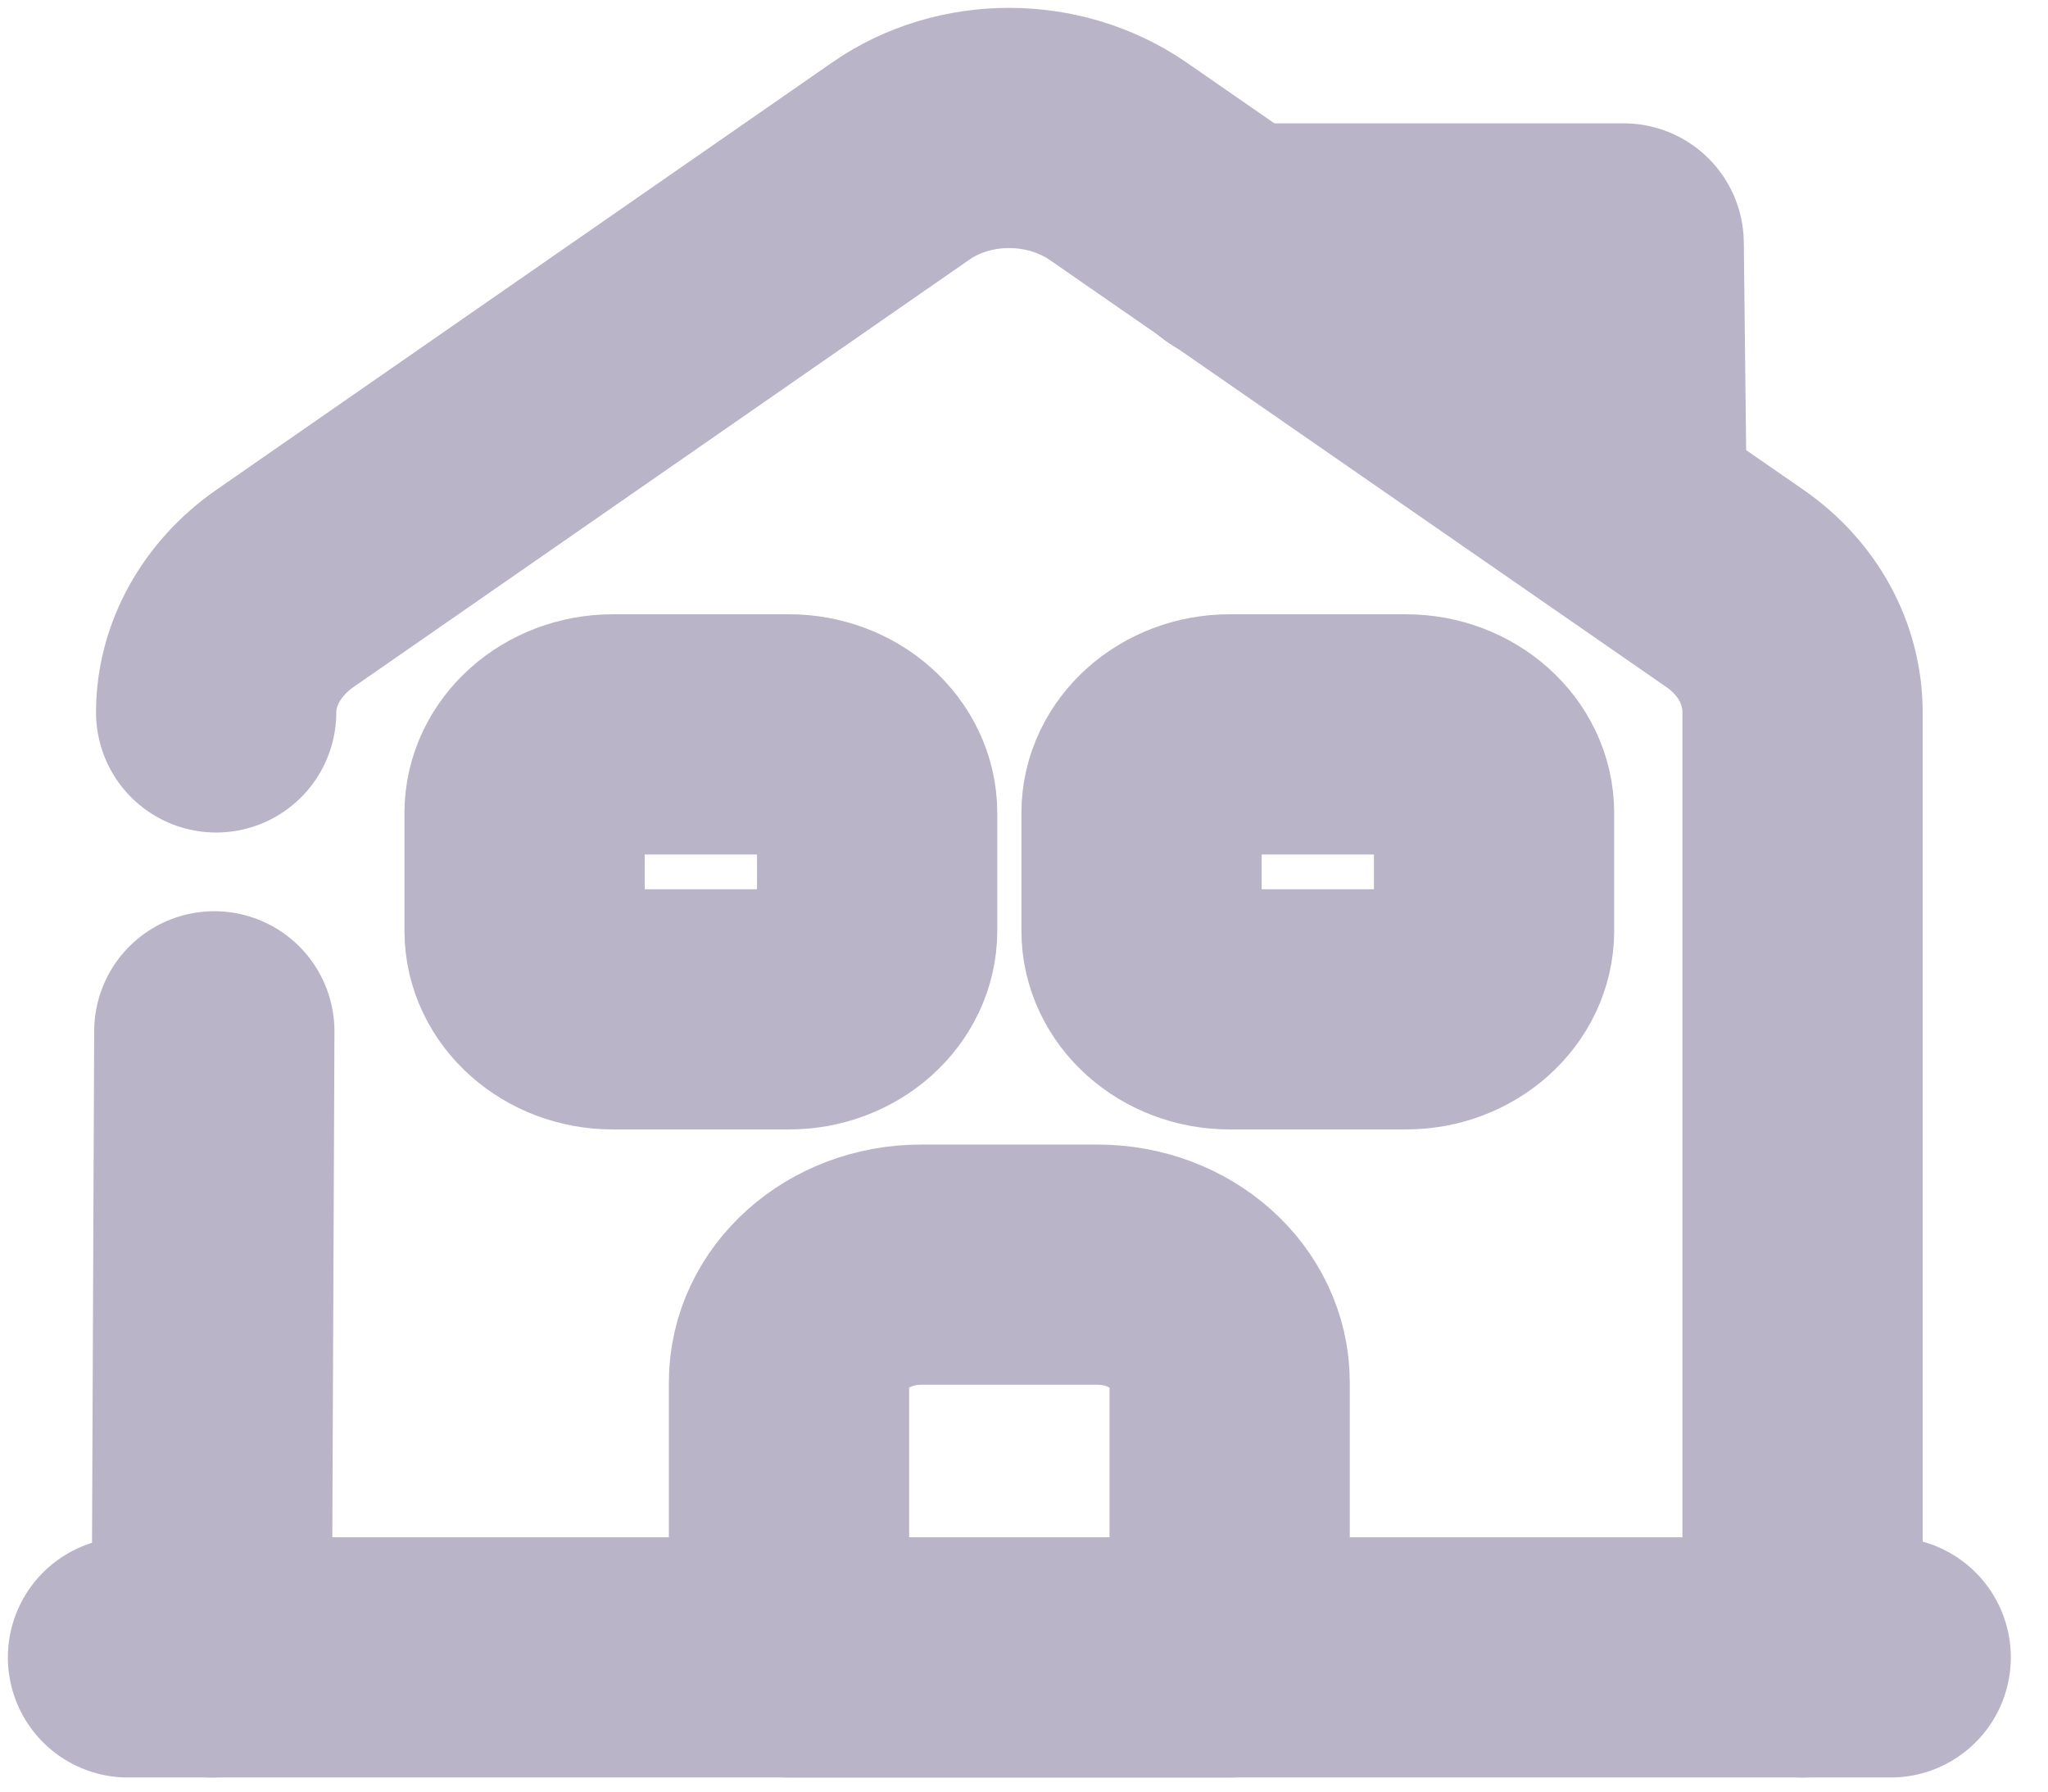 <svg width="48" height="42" viewBox="0 0 48 42" fill="none" xmlns="http://www.w3.org/2000/svg">
<path d="M3 38.854H44.313" stroke="#B9B4C7" stroke-width="5.631" stroke-miterlimit="10" stroke-linecap="round" stroke-linejoin="round"/>
<path d="M5.066 16.701C5.066 15.577 5.665 14.509 6.656 13.81L21.116 3.773C22.603 2.742 24.689 2.742 26.197 3.773L40.657 13.791C41.669 14.491 42.247 15.559 42.247 16.701V38.854" stroke="#B9B4C7" stroke-width="5.631" stroke-miterlimit="10" stroke-linecap="round" stroke-linejoin="round"/>
<path d="M4.961 38.854L5.023 24.177" stroke="#B9B4C7" stroke-width="5.631" stroke-miterlimit="10" stroke-linecap="round" stroke-linejoin="round"/>
<path d="M25.722 29.647H21.591C19.876 29.647 18.492 30.88 18.492 32.409V38.854H28.82V32.409C28.82 30.88 27.436 29.647 25.722 29.647Z" stroke="#B9B4C7" stroke-width="5.631" stroke-miterlimit="10" stroke-linejoin="round"/>
<path d="M18.492 23.662H14.361C13.225 23.662 12.295 22.833 12.295 21.82V19.058C12.295 18.045 13.225 17.216 14.361 17.216H18.492C19.628 17.216 20.558 18.045 20.558 19.058V21.82C20.558 22.833 19.628 23.662 18.492 23.662Z" stroke="#B9B4C7" stroke-width="5.631" stroke-miterlimit="10" stroke-linejoin="round"/>
<path d="M32.952 23.662H28.82C27.684 23.662 26.755 22.833 26.755 21.82V19.058C26.755 18.045 27.684 17.216 28.82 17.216H32.952C34.088 17.216 35.017 18.045 35.017 19.058V21.82C35.017 22.833 34.088 23.662 32.952 23.662Z" stroke="#B9B4C7" stroke-width="5.631" stroke-miterlimit="10" stroke-linejoin="round"/>
<path d="M38.117 11.231L38.055 5.707H28.966" stroke="#B9B4C7" stroke-width="5.631" stroke-miterlimit="10" stroke-linecap="round" stroke-linejoin="round"/>
</svg>
